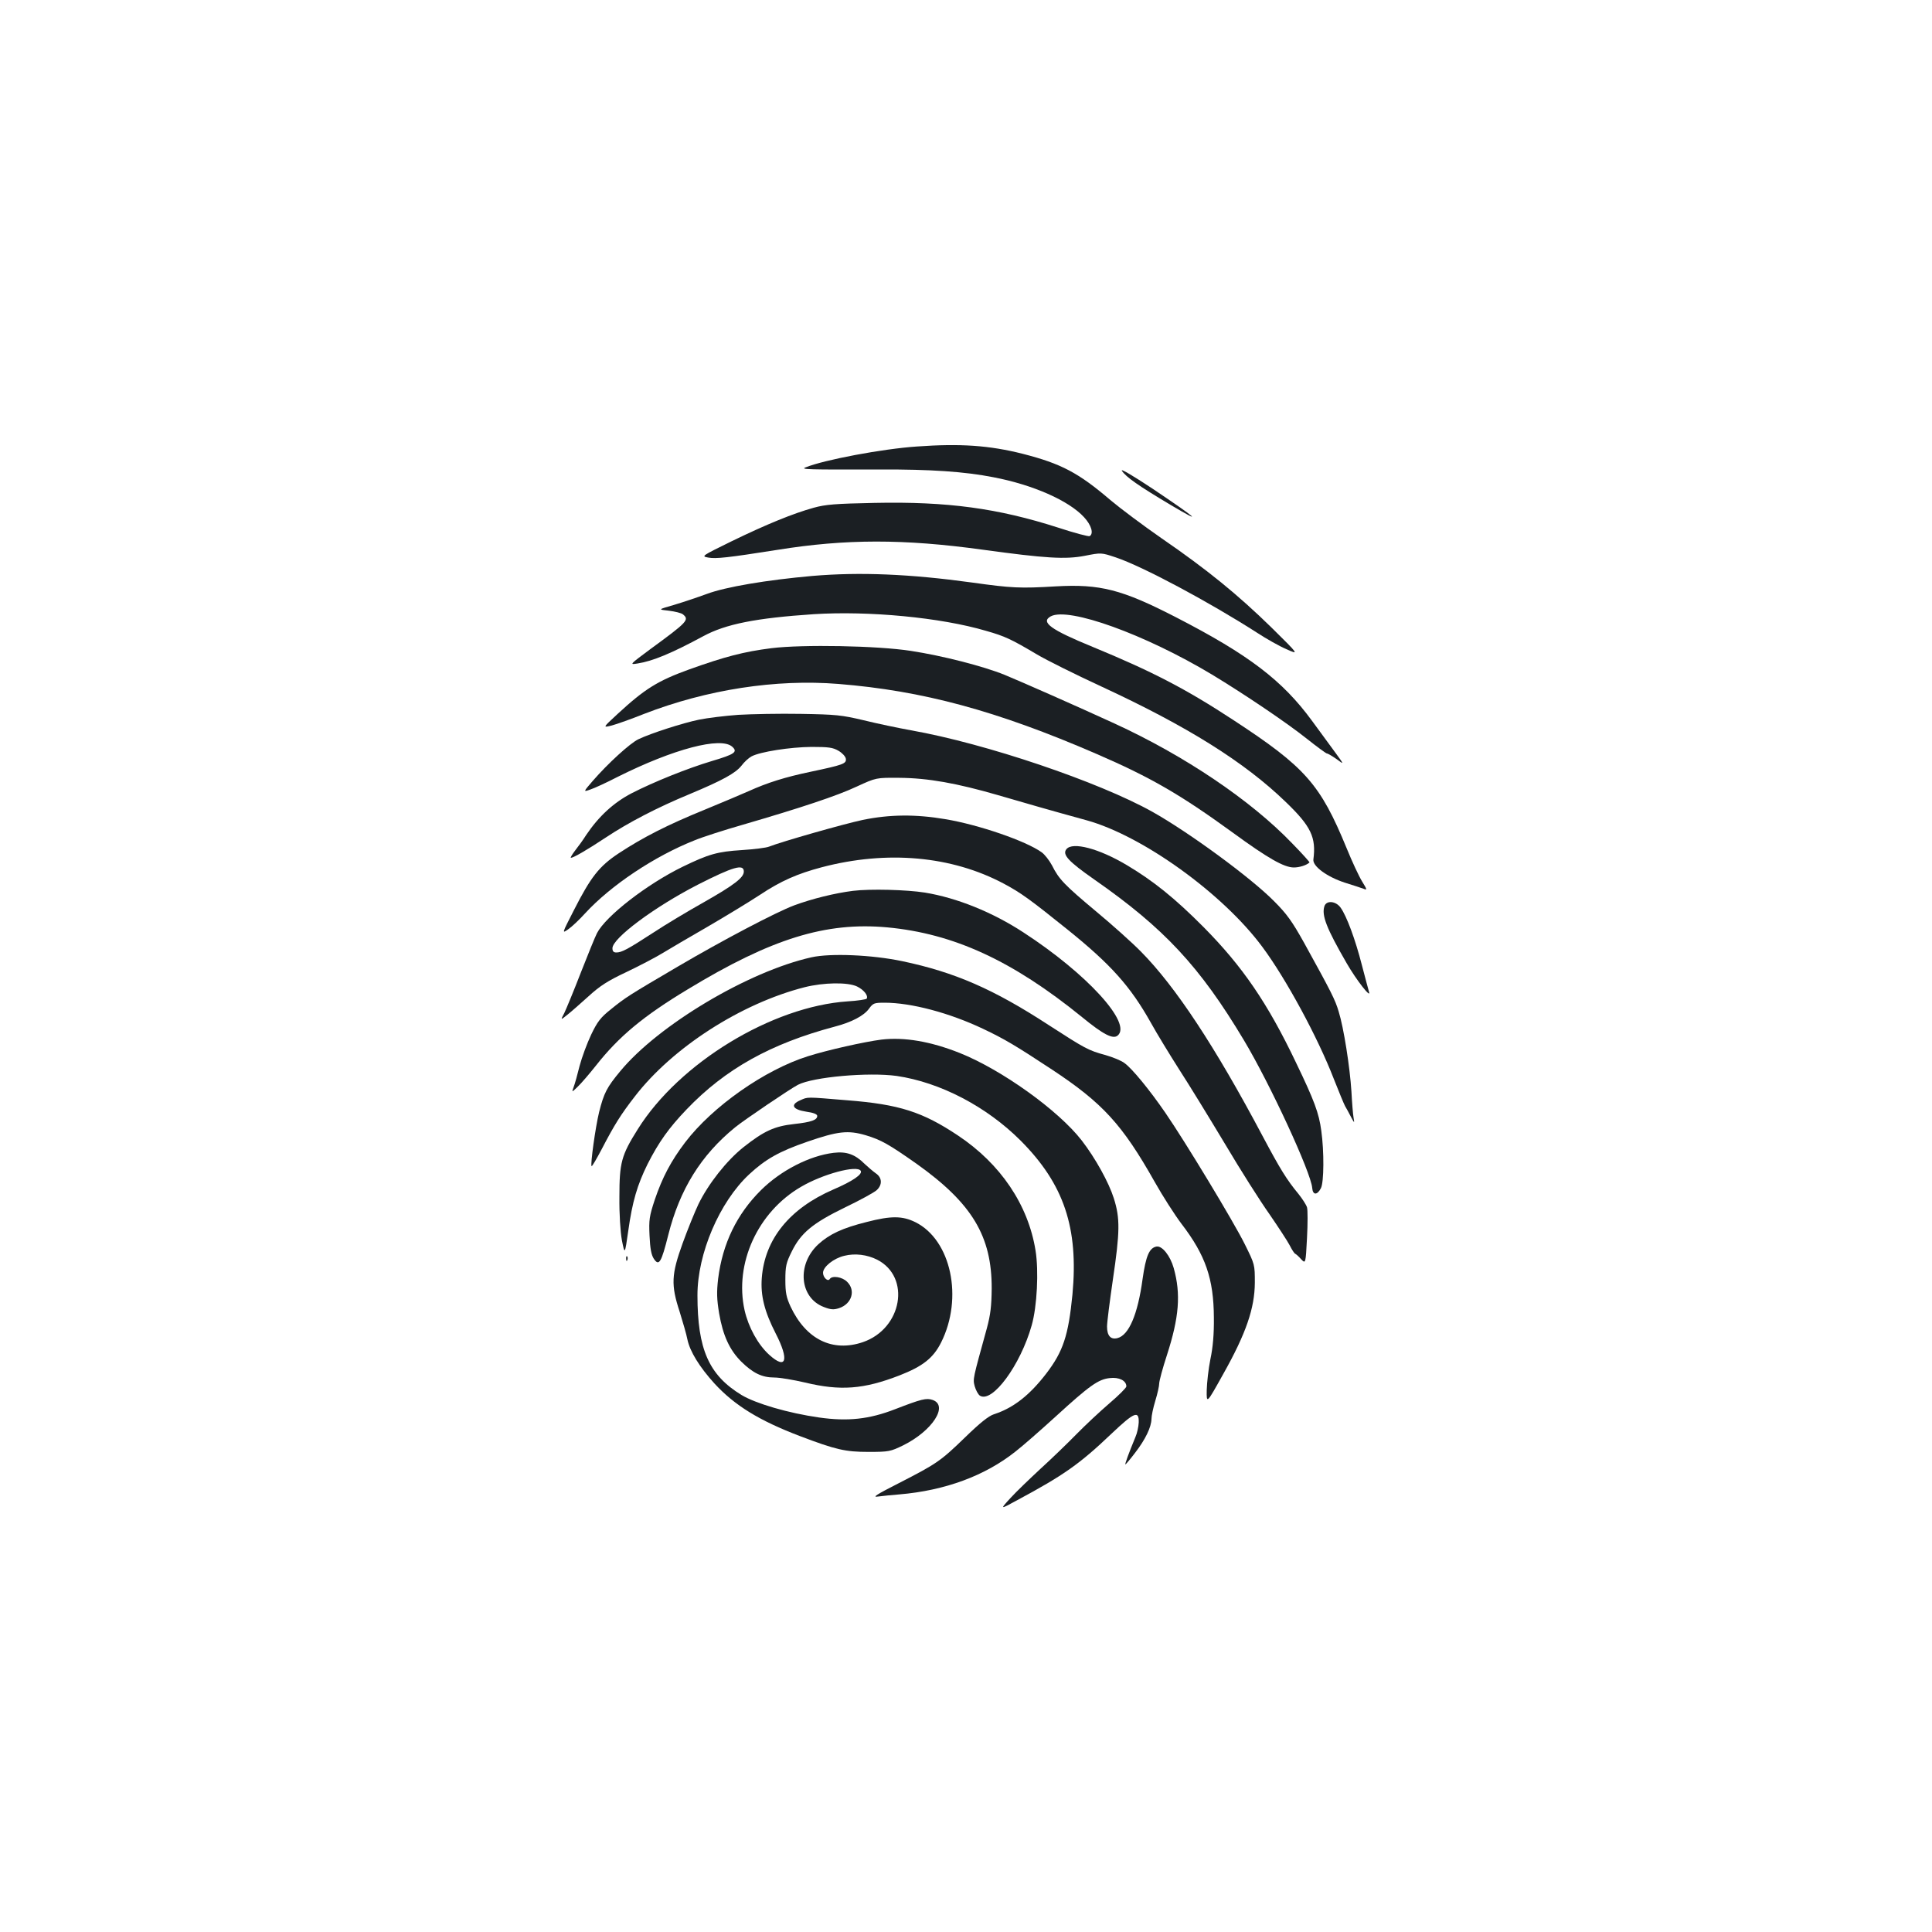 <?xml version="1.0" standalone="no"?>
<!DOCTYPE svg PUBLIC "-//W3C//DTD SVG 20010904//EN"
 "http://www.w3.org/TR/2001/REC-SVG-20010904/DTD/svg10.dtd">
<svg version="1.0" xmlns="http://www.w3.org/2000/svg"
 width="1000pt" height="1000pt" viewBox="0 0 1000 1000"
 preserveAspectRatio="xMidYMid meet">
<g transform="translate(0,1000) scale(0.1,-0.1)"
fill="#1b1f23" stroke="none">
<path d="M4747 7689 c-179 -12 -481 -69 -577 -108 -29 -11 8 -12 385 -11 262
1 438 -11 586 -40 205 -39 391 -121 470 -207 38 -41 51 -85 29 -98 -5 -3 -78
16 -163 44 -311 100 -573 136 -951 128 -201 -4 -253 -8 -314 -25 -105 -29
-243 -85 -424 -173 -159 -78 -159 -78 -122 -85 40 -7 98 -1 358 40 354 57 655
57 1061 1 328 -45 429 -51 529 -32 86 17 86 17 161 -8 138 -46 484 -231 733
-391 46 -30 113 -68 150 -84 67 -30 67 -30 -78 113 -172 168 -332 299 -568
461 -95 66 -214 155 -265 198 -165 141 -254 188 -453 239 -174 44 -324 54
-547 38z"/>
<path d="M5807 7563 c21 -32 85 -77 253 -177 174 -103 140 -73 -95 85 -103 68
-167 106 -158 92z"/>
<path d="M4205 7019 c-237 -21 -450 -57 -546 -93 -52 -19 -130 -45 -174 -58
-80 -23 -80 -23 -23 -29 32 -4 65 -12 73 -19 34 -28 24 -39 -169 -180 -109
-81 -109 -81 -65 -74 77 12 174 52 339 141 116 63 273 94 572 114 285 18 657
-17 891 -86 99 -28 132 -44 262 -121 50 -30 201 -105 335 -167 445 -206 741
-391 955 -598 131 -126 158 -183 143 -298 -4 -35 71 -90 164 -120 40 -12 83
-27 95 -31 20 -8 20 -6 -7 38 -16 26 -52 103 -80 172 -136 331 -213 419 -586
663 -247 162 -421 252 -729 379 -217 89 -271 128 -216 158 93 49 487 -93 835
-302 167 -101 385 -248 488 -330 54 -43 102 -78 106 -78 5 0 27 -13 50 -29 40
-30 40 -30 -6 33 -26 35 -80 109 -121 165 -153 209 -327 342 -706 537 -278
143 -391 172 -620 159 -185 -11 -228 -9 -435 20 -320 44 -579 55 -825 34z"/>
<path d="M3993 6645 c-143 -18 -242 -44 -426 -110 -163 -59 -229 -100 -371
-231 -77 -71 -77 -71 -29 -59 26 7 102 34 167 60 325 126 682 181 1005 155
436 -35 819 -138 1336 -362 282 -122 435 -211 705 -407 182 -133 266 -181 317
-181 28 0 65 11 81 26 2 1 -38 46 -90 99 -214 223 -557 454 -921 621 -194 89
-475 213 -567 251 -111 45 -322 99 -485 124 -173 27 -561 34 -722 14z"/>
<path d="M3821 6300 c-68 -5 -159 -16 -203 -25 -83 -17 -248 -70 -313 -101
-43 -20 -158 -125 -237 -216 -50 -58 -50 -58 -11 -44 21 7 84 36 140 65 290
145 534 209 593 156 30 -27 13 -39 -105 -74 -127 -38 -301 -108 -416 -167 -92
-48 -169 -118 -235 -216 -15 -24 -41 -60 -57 -80 -16 -21 -26 -38 -22 -38 13
0 84 41 179 104 119 79 267 156 436 226 170 71 237 108 268 147 14 19 37 40
52 48 45 24 200 48 310 49 89 0 111 -3 140 -20 19 -11 36 -29 38 -41 4 -26
-14 -32 -184 -68 -129 -27 -222 -56 -319 -100 -33 -15 -136 -58 -230 -97 -189
-77 -317 -142 -443 -225 -101 -67 -144 -122 -232 -295 -62 -121 -62 -121 -29
-98 19 13 58 50 87 82 133 145 359 296 566 378 43 18 156 54 250 81 302 88
489 150 591 198 100 46 100 46 220 45 148 -1 298 -28 512 -90 151 -44 258 -75
458 -130 289 -80 704 -379 908 -654 123 -165 288 -470 371 -685 26 -66 52
-129 58 -140 7 -11 20 -36 30 -55 19 -35 19 -35 14 -5 -3 17 -8 77 -11 135 -8
127 -40 331 -66 414 -18 61 -36 97 -179 356 -62 111 -89 149 -155 215 -119
121 -441 357 -630 463 -277 155 -864 354 -1250 422 -66 12 -176 35 -245 52
-114 27 -143 30 -325 33 -110 2 -256 -1 -324 -5z"/>
<path d="M4465 5756 c-99 -21 -418 -112 -484 -138 -14 -6 -78 -14 -141 -18
-127 -8 -172 -21 -306 -86 -185 -90 -399 -256 -444 -344 -10 -19 -47 -111 -84
-205 -36 -93 -75 -187 -85 -208 -20 -38 -20 -38 15 -10 19 15 69 59 110 96 59
54 99 80 197 126 67 32 151 76 187 98 36 22 140 83 232 136 91 53 213 127 271
165 108 72 195 110 320 143 338 89 673 59 943 -85 88 -47 135 -81 329 -237
225 -181 326 -294 432 -483 31 -56 97 -164 146 -241 50 -77 156 -250 237 -385
80 -135 184 -299 231 -365 46 -67 93 -139 104 -160 11 -22 24 -42 28 -44 4 -1
19 -14 31 -28 24 -25 24 -25 31 109 4 74 4 146 0 159 -4 13 -24 44 -44 69 -61
74 -94 127 -186 300 -246 464 -451 774 -629 954 -45 46 -149 139 -232 208
-165 138 -193 167 -229 239 -14 26 -38 57 -54 68 -81 58 -324 142 -498 171
-153 26 -288 25 -428 -4z m-615 -267 c0 -31 -47 -68 -207 -159 -82 -46 -199
-116 -261 -157 -134 -87 -164 -103 -192 -103 -14 0 -20 6 -20 22 0 52 218 214
442 329 183 93 238 109 238 68z"/>
<path d="M5520 5605 c-23 -28 9 -63 145 -158 360 -251 545 -449 774 -832 134
-224 347 -684 353 -764 3 -38 26 -38 45 -1 16 31 17 190 2 297 -12 91 -36 156
-130 351 -148 311 -279 501 -479 703 -149 150 -261 240 -399 322 -143 85 -279
121 -311 82z"/>
<path d="M4415 5389 c-95 -12 -212 -41 -304 -75 -94 -35 -373 -182 -601 -316
-254 -149 -273 -161 -348 -222 -53 -42 -70 -64 -102 -131 -21 -44 -48 -117
-60 -162 -11 -45 -25 -95 -31 -110 -10 -28 -10 -28 21 2 18 17 60 66 95 110
118 150 245 256 476 395 432 262 713 349 1031 320 344 -32 648 -172 1008 -464
112 -92 161 -116 185 -96 76 63 -160 321 -488 534 -159 104 -344 179 -510 206
-94 15 -283 20 -372 9z"/>
<path d="M6855 5309 c-15 -47 11 -114 115 -294 50 -87 128 -187 116 -149 -3
11 -20 73 -37 139 -34 133 -79 254 -110 297 -25 35 -74 39 -84 7z"/>
<path d="M4200 5045 c-327 -73 -793 -351 -990 -590 -69 -83 -84 -112 -109
-211 -19 -78 -46 -272 -39 -280 3 -2 26 38 53 89 65 125 98 178 171 272 195
253 549 481 878 565 99 25 224 27 272 4 35 -17 59 -47 50 -63 -3 -4 -47 -11
-98 -14 -392 -26 -873 -319 -1087 -662 -85 -135 -95 -173 -95 -350 -1 -89 5
-181 13 -225 15 -75 15 -75 33 50 21 151 47 238 100 345 58 114 110 187 202
283 200 209 435 340 766 428 88 23 151 56 178 93 21 29 27 31 81 31 137 0 334
-52 509 -135 110 -52 169 -87 357 -211 262 -173 364 -284 532 -582 41 -73 104
-171 138 -216 125 -163 167 -285 168 -486 1 -85 -5 -154 -18 -215 -10 -49 -18
-122 -19 -161 -1 -71 -1 -71 86 85 118 210 162 340 163 471 0 95 0 95 -52 200
-58 117 -309 532 -411 680 -81 118 -172 229 -211 257 -16 13 -61 31 -99 42
-89 24 -106 34 -292 154 -288 188 -489 275 -760 332 -157 33 -372 42 -470 20z"/>
<path d="M4562 4619 c-87 -11 -279 -54 -380 -86 -223 -70 -493 -259 -635 -445
-74 -97 -119 -183 -158 -298 -28 -85 -31 -104 -27 -186 3 -66 9 -99 22 -119
27 -41 39 -20 75 123 59 235 169 413 346 557 45 37 286 200 325 220 79 41 366
66 511 46 225 -33 465 -158 642 -335 224 -225 300 -451 268 -796 -21 -213 -48
-295 -136 -410 -87 -113 -171 -178 -270 -210 -28 -9 -73 -45 -151 -121 -127
-123 -147 -136 -344 -237 -116 -59 -137 -73 -105 -68 22 3 72 8 110 11 237 20
444 97 600 221 39 30 132 112 209 182 175 160 221 193 280 199 48 6 86 -13 86
-43 0 -7 -39 -46 -87 -87 -49 -42 -126 -114 -173 -162 -47 -48 -130 -128 -185
-178 -55 -51 -125 -118 -155 -151 -55 -60 -55 -60 35 -11 242 130 323 187 490
346 116 110 141 120 139 56 -1 -21 -8 -55 -17 -75 -34 -82 -56 -142 -52 -142
2 0 25 27 50 60 54 70 84 133 85 175 0 17 9 59 20 95 11 36 20 76 20 89 0 13
18 80 40 147 63 195 73 316 35 451 -18 63 -59 115 -88 111 -38 -6 -56 -48 -73
-168 -25 -184 -71 -291 -130 -306 -35 -9 -54 12 -54 60 0 22 14 131 30 241 37
250 38 319 5 423 -26 82 -95 207 -166 299 -121 156 -414 366 -632 453 -151 60
-287 83 -405 69z"/>
<path d="M4142 4305 c-53 -23 -40 -48 31 -59 37 -5 57 -13 57 -22 0 -21 -30
-32 -120 -42 -101 -11 -156 -36 -262 -120 -87 -69 -182 -190 -233 -295 -19
-40 -56 -131 -82 -203 -58 -161 -61 -214 -15 -354 16 -52 35 -116 40 -143 13
-62 62 -142 140 -228 105 -114 232 -192 442 -272 187 -71 236 -82 355 -82 106
0 114 2 180 34 151 75 236 206 152 235 -32 11 -57 5 -194 -48 -134 -52 -244
-64 -393 -43 -161 23 -327 72 -401 116 -170 103 -229 237 -229 517 0 216 114
482 267 625 85 79 155 119 303 170 157 54 209 60 301 33 80 -24 120 -47 265
-149 286 -204 388 -374 387 -645 -1 -90 -6 -134 -25 -205 -73 -265 -73 -261
-63 -300 6 -21 18 -43 27 -49 64 -40 210 158 268 364 28 98 37 282 20 387 -38
237 -181 449 -402 596 -183 122 -304 161 -573 182 -217 18 -202 18 -243 0z"/>
<path d="M4315 4033 c-125 -15 -273 -91 -376 -193 -125 -124 -199 -276 -222
-459 -8 -70 -7 -104 5 -178 20 -116 54 -190 115 -251 60 -59 107 -82 171 -82
28 0 99 -12 159 -26 183 -44 303 -35 489 37 120 47 174 89 215 170 116 231 52
531 -133 623 -67 33 -125 34 -252 1 -125 -31 -193 -63 -250 -115 -113 -104
-98 -277 28 -325 36 -14 51 -15 79 -6 66 22 87 92 42 136 -25 26 -78 34 -90
15 -10 -16 -35 8 -35 32 0 31 55 75 110 88 56 14 118 6 170 -20 176 -90 130
-357 -74 -427 -157 -53 -294 14 -374 184 -22 48 -27 72 -27 138 0 71 4 89 33
147 47 96 108 147 277 229 77 37 150 77 163 89 30 28 28 65 -5 87 -14 10 -40
32 -58 49 -49 49 -93 65 -160 57z m140 -93 c11 -18 -42 -54 -142 -97 -226 -98
-355 -257 -370 -458 -7 -91 14 -174 72 -287 71 -138 55 -191 -34 -110 -58 53
-107 142 -127 230 -54 242 68 509 292 639 112 66 290 114 309 83z"/>
<path d="M3241 3484 c0 -11 3 -14 6 -6 3 7 2 16 -1 19 -3 4 -6 -2 -5 -13z"/>
</g>
</svg>
